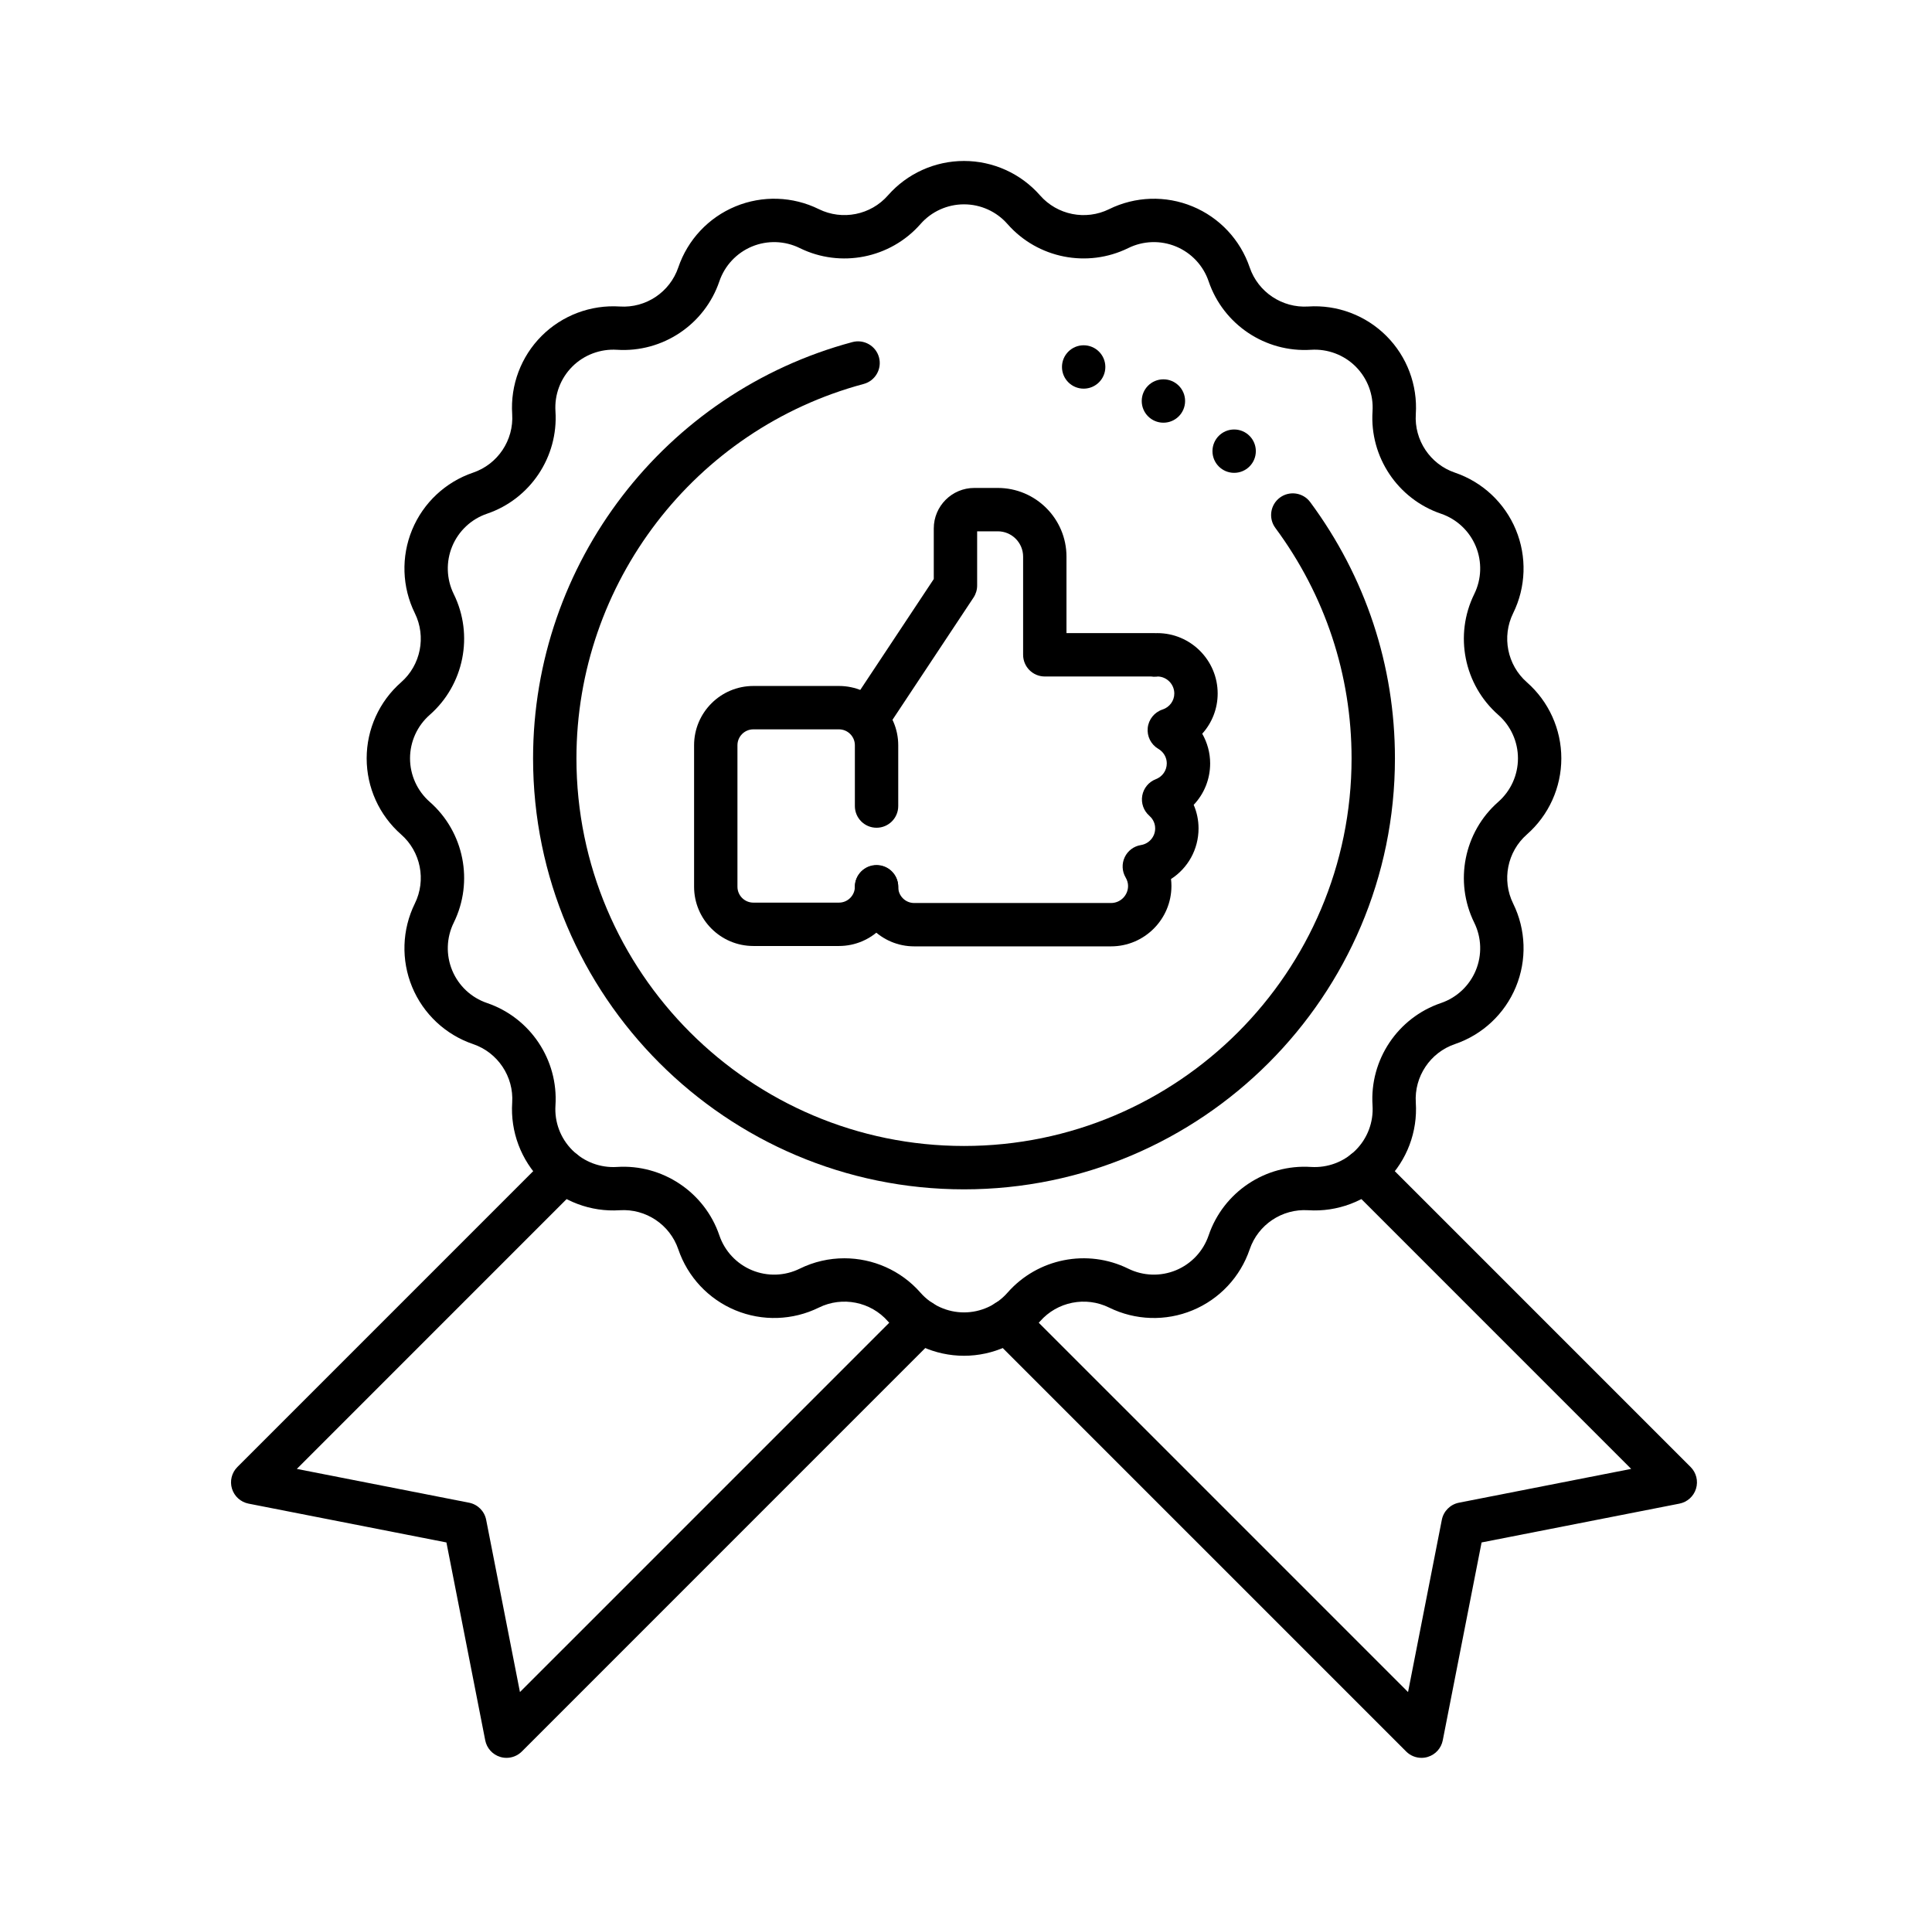 <svg width="121" height="120" viewBox="0 0 121 120" fill="none" xmlns="http://www.w3.org/2000/svg">
<g clip-path="url(#clip0_644_155)">
<path d="M60.375 84.901C58.55 84.901 56.814 84.114 55.61 82.743C54.532 81.514 52.752 81.161 51.285 81.883C49.649 82.689 47.744 82.751 46.059 82.053C44.373 81.355 43.07 79.964 42.482 78.237C41.956 76.688 40.449 75.682 38.816 75.787C37 75.907 35.212 75.234 33.922 73.944C32.632 72.653 31.96 70.869 32.078 69.049C32.184 67.417 31.177 65.909 29.628 65.383C27.901 64.795 26.51 63.492 25.812 61.806C25.114 60.121 25.176 58.216 25.982 56.579C26.705 55.112 26.351 53.334 25.121 52.255C23.751 51.051 22.964 49.315 22.964 47.49C22.964 45.666 23.751 43.929 25.121 42.726C26.351 41.647 26.705 39.869 25.982 38.401C25.176 36.765 25.114 34.86 25.812 33.174C26.51 31.489 27.901 30.185 29.628 29.598C31.177 29.072 32.184 27.564 32.078 25.932C31.96 24.111 32.632 22.327 33.922 21.037C35.212 19.747 37 19.077 38.816 19.194C40.454 19.302 41.956 18.293 42.482 16.744C43.07 15.016 44.373 13.625 46.059 12.927C47.744 12.229 49.65 12.291 51.285 13.098C52.752 13.819 54.532 13.467 55.61 12.237C56.814 10.866 58.55 10.08 60.375 10.08C62.199 10.08 63.936 10.866 65.139 12.237C66.218 13.467 67.996 13.821 69.464 13.098C71.101 12.291 73.007 12.23 74.691 12.928C76.377 13.626 77.68 15.017 78.267 16.744C78.793 18.293 80.305 19.298 81.933 19.194C83.75 19.074 85.538 19.747 86.828 21.037C88.118 22.327 88.79 24.111 88.671 25.932C88.565 27.564 89.573 29.072 91.121 29.598C92.848 30.185 94.239 31.489 94.937 33.174C95.635 34.859 95.574 36.765 94.767 38.401C94.045 39.869 94.399 41.647 95.628 42.726C96.998 43.929 97.785 45.666 97.785 47.49C97.785 49.315 96.998 51.051 95.628 52.255C94.399 53.334 94.045 55.112 94.767 56.58C95.574 58.216 95.635 60.121 94.937 61.807C94.239 63.492 92.848 64.796 91.121 65.383C89.573 65.909 88.565 67.417 88.671 69.049C88.79 70.87 88.118 72.654 86.828 73.944C85.538 75.234 83.748 75.906 81.933 75.787C80.296 75.684 78.793 76.688 78.267 78.237C77.68 79.964 76.377 81.355 74.691 82.053C73.007 82.751 71.102 82.69 69.464 81.883C67.996 81.161 66.218 81.514 65.139 82.743C63.936 84.114 62.199 84.901 60.375 84.901ZM52.88 78.796C54.664 78.796 56.419 79.547 57.651 80.952C58.339 81.735 59.332 82.185 60.375 82.185C61.418 82.185 62.41 81.735 63.098 80.952C64.986 78.801 68.097 78.182 70.664 79.447C71.6 79.907 72.688 79.943 73.652 79.544C74.615 79.145 75.36 78.35 75.696 77.362C76.617 74.653 79.253 72.889 82.11 73.077C83.152 73.141 84.17 72.76 84.907 72.023C85.645 71.286 86.029 70.266 85.961 69.225C85.775 66.37 87.537 63.733 90.247 62.812C91.234 62.476 92.029 61.731 92.428 60.767C92.827 59.804 92.792 58.715 92.331 57.779C91.067 55.212 91.686 52.101 93.836 50.214C94.62 49.526 95.069 48.533 95.069 47.49C95.069 46.448 94.62 45.455 93.836 44.767C91.686 42.879 91.067 39.768 92.331 37.202C92.792 36.266 92.827 35.176 92.428 34.213C92.029 33.25 91.234 32.505 90.247 32.169C87.537 31.248 85.775 28.61 85.961 25.755C86.029 24.715 85.645 23.695 84.907 22.957C84.17 22.22 83.151 21.839 82.109 21.904C79.252 22.087 76.617 20.327 75.696 17.618C75.361 16.631 74.615 15.836 73.652 15.437C72.689 15.038 71.6 15.073 70.664 15.534C68.097 16.797 64.986 16.179 63.098 14.029C62.41 13.245 61.418 12.796 60.375 12.796C59.332 12.796 58.339 13.245 57.651 14.029C55.764 16.179 52.653 16.798 50.086 15.534C49.151 15.074 48.062 15.038 47.098 15.436C46.134 15.836 45.389 16.631 45.053 17.618C44.132 20.327 41.498 22.088 38.64 21.904C37.605 21.839 36.58 22.22 35.842 22.957C35.104 23.695 34.72 24.715 34.788 25.755C34.974 28.61 33.212 31.248 30.503 32.169C29.515 32.505 28.72 33.25 28.321 34.214C27.922 35.177 27.958 36.266 28.418 37.201C29.683 39.768 29.064 42.879 26.913 44.767C26.13 45.455 25.68 46.447 25.68 47.49C25.68 48.533 26.13 49.526 26.913 50.214C29.064 52.101 29.683 55.213 28.418 57.779C27.957 58.715 27.922 59.804 28.321 60.767C28.72 61.731 29.515 62.476 30.503 62.811C33.212 63.733 34.974 66.37 34.788 69.225C34.72 70.266 35.104 71.286 35.842 72.023C36.58 72.761 37.599 73.142 38.64 73.077C41.482 72.89 44.132 74.653 45.053 77.362C45.389 78.35 46.134 79.145 47.098 79.544C48.062 79.944 49.151 79.908 50.086 79.447C50.976 79.008 51.932 78.796 52.88 78.796Z" fill="black"/>
<path d="M31.723 110.08C31.59 110.08 31.457 110.061 31.327 110.021C30.847 109.875 30.487 109.476 30.39 108.984L27.959 96.591L15.566 94.16C15.074 94.063 14.675 93.703 14.528 93.223C14.382 92.743 14.512 92.222 14.867 91.867L34.34 72.395C34.87 71.864 35.73 71.864 36.26 72.395C36.791 72.925 36.791 73.785 36.26 74.315L18.59 91.986L29.377 94.102C29.919 94.208 30.342 94.632 30.448 95.173L32.564 105.96L56.732 81.793C57.263 81.262 58.122 81.262 58.652 81.793C59.183 82.323 59.183 83.183 58.652 83.713L32.683 109.682C32.424 109.941 32.077 110.08 31.723 110.08Z" fill="black"/>
<path d="M89.027 110.08C88.672 110.08 88.325 109.941 88.067 109.682L62.097 83.713C61.567 83.183 61.567 82.323 62.097 81.793C62.628 81.262 63.487 81.262 64.017 81.793L88.185 105.96L90.301 95.173C90.407 94.631 90.831 94.208 91.372 94.102L102.159 91.985L84.489 74.315C83.959 73.785 83.959 72.925 84.489 72.395C85.019 71.864 85.879 71.864 86.409 72.395L105.882 91.867C106.237 92.222 106.367 92.743 106.221 93.223C106.074 93.703 105.676 94.063 105.183 94.16L92.791 96.591L90.359 108.984C90.263 109.476 89.903 109.875 89.422 110.021C89.293 110.061 89.159 110.08 89.027 110.08Z" fill="black"/>
<path d="M60.375 74.479C45.493 74.479 33.386 62.372 33.386 47.49C33.386 35.297 41.611 24.577 53.389 21.421C54.111 21.23 54.858 21.656 55.052 22.381C55.246 23.106 54.816 23.85 54.092 24.044C43.499 26.883 36.102 36.524 36.102 47.49C36.102 60.875 46.99 71.763 60.375 71.763C73.759 71.763 84.648 60.875 84.648 47.49C84.648 42.27 82.998 37.28 79.875 33.06C79.429 32.457 79.557 31.607 80.159 31.161C80.762 30.715 81.613 30.842 82.059 31.445C85.529 36.136 87.364 41.684 87.364 47.49C87.364 62.372 75.257 74.479 60.375 74.479Z" fill="black"/>
<path d="M52.544 59.24H47.182C45.135 59.24 43.47 57.575 43.47 55.528V46.669C43.47 44.623 45.135 42.957 47.182 42.957H52.544C54.59 42.957 56.256 44.623 56.256 46.669V50.477C56.256 51.227 55.648 51.835 54.898 51.835C54.148 51.835 53.54 51.227 53.54 50.477V46.669C53.54 46.12 53.093 45.673 52.544 45.673H47.182C46.633 45.673 46.186 46.12 46.186 46.669V55.528C46.186 56.077 46.633 56.524 47.182 56.524H52.544C53.093 56.524 53.54 56.077 53.54 55.528C53.54 54.778 54.148 54.17 54.898 54.17C55.648 54.17 56.256 54.778 56.256 55.528C56.256 57.575 54.59 59.24 52.544 59.24Z" fill="black"/>
<path d="M69.584 59.263H57.253C55.206 59.263 53.54 57.598 53.54 55.551C53.54 54.801 54.148 54.193 54.898 54.193C55.648 54.193 56.256 54.801 56.256 55.551C56.256 56.1 56.703 56.548 57.253 56.548H69.584C70.172 56.548 70.65 56.069 70.65 55.481C70.65 55.301 70.599 55.122 70.497 54.948C70.27 54.562 70.248 54.088 70.439 53.682C70.63 53.276 71.009 52.991 71.452 52.92C71.971 52.837 72.348 52.397 72.348 51.875C72.348 51.467 72.117 51.202 71.979 51.081C71.622 50.767 71.456 50.29 71.539 49.822C71.623 49.355 71.945 48.965 72.389 48.794C72.805 48.634 73.075 48.245 73.075 47.804C73.075 47.43 72.876 47.089 72.543 46.893C72.083 46.622 71.825 46.107 71.882 45.577C71.939 45.047 72.302 44.599 72.808 44.432C73.25 44.288 73.546 43.884 73.546 43.429C73.546 42.858 73.095 42.39 72.53 42.364C72.485 42.37 72.446 42.374 72.406 42.376C72.299 42.384 72.196 42.379 72.095 42.363H65.435C64.685 42.363 64.077 41.755 64.077 41.005V34.857C64.077 33.983 63.366 33.272 62.492 33.272H61.198V36.669C61.198 36.936 61.119 37.197 60.972 37.419L55.47 45.718C55.056 46.343 54.214 46.514 53.588 46.099C52.963 45.685 52.792 44.843 53.207 44.217L58.482 36.26V33.091C58.482 31.693 59.619 30.556 61.018 30.556H62.492C64.863 30.556 66.793 32.485 66.793 34.857V39.647H72.313C72.34 39.647 72.367 39.648 72.392 39.649C72.421 39.648 72.45 39.647 72.48 39.647C74.566 39.647 76.262 41.344 76.262 43.429C76.262 44.383 75.904 45.272 75.295 45.947C75.614 46.507 75.791 47.146 75.791 47.804C75.791 48.798 75.411 49.716 74.76 50.401C74.959 50.863 75.064 51.364 75.064 51.875C75.064 53.197 74.39 54.37 73.34 55.046C73.357 55.19 73.366 55.335 73.366 55.481C73.366 57.566 71.67 59.263 69.584 59.263Z" fill="black"/>
<path d="M67.869 24.338C68.619 24.338 69.227 23.73 69.227 22.98C69.227 22.23 68.619 21.622 67.869 21.622C67.119 21.622 66.511 22.23 66.511 22.98C66.511 23.73 67.119 24.338 67.869 24.338Z" fill="black"/>
<path d="M72.864 26.47C73.614 26.47 74.222 25.862 74.222 25.112C74.222 24.362 73.614 23.754 72.864 23.754C72.114 23.754 71.506 24.362 71.506 25.112C71.506 25.862 72.114 26.47 72.864 26.47Z" fill="black"/>
<path d="M77.294 29.61C78.044 29.61 78.652 29.002 78.652 28.252C78.652 27.503 78.044 26.895 77.294 26.895C76.544 26.895 75.936 27.503 75.936 28.252C75.936 29.002 76.544 29.61 77.294 29.61Z" fill="black"/>
</g>
<defs>
<clipPath id="clip0_644_155">
<rect width="100" height="100" fill="white" transform="translate(10.303 10.08)"/>
</clipPath>
</defs>
</svg>
